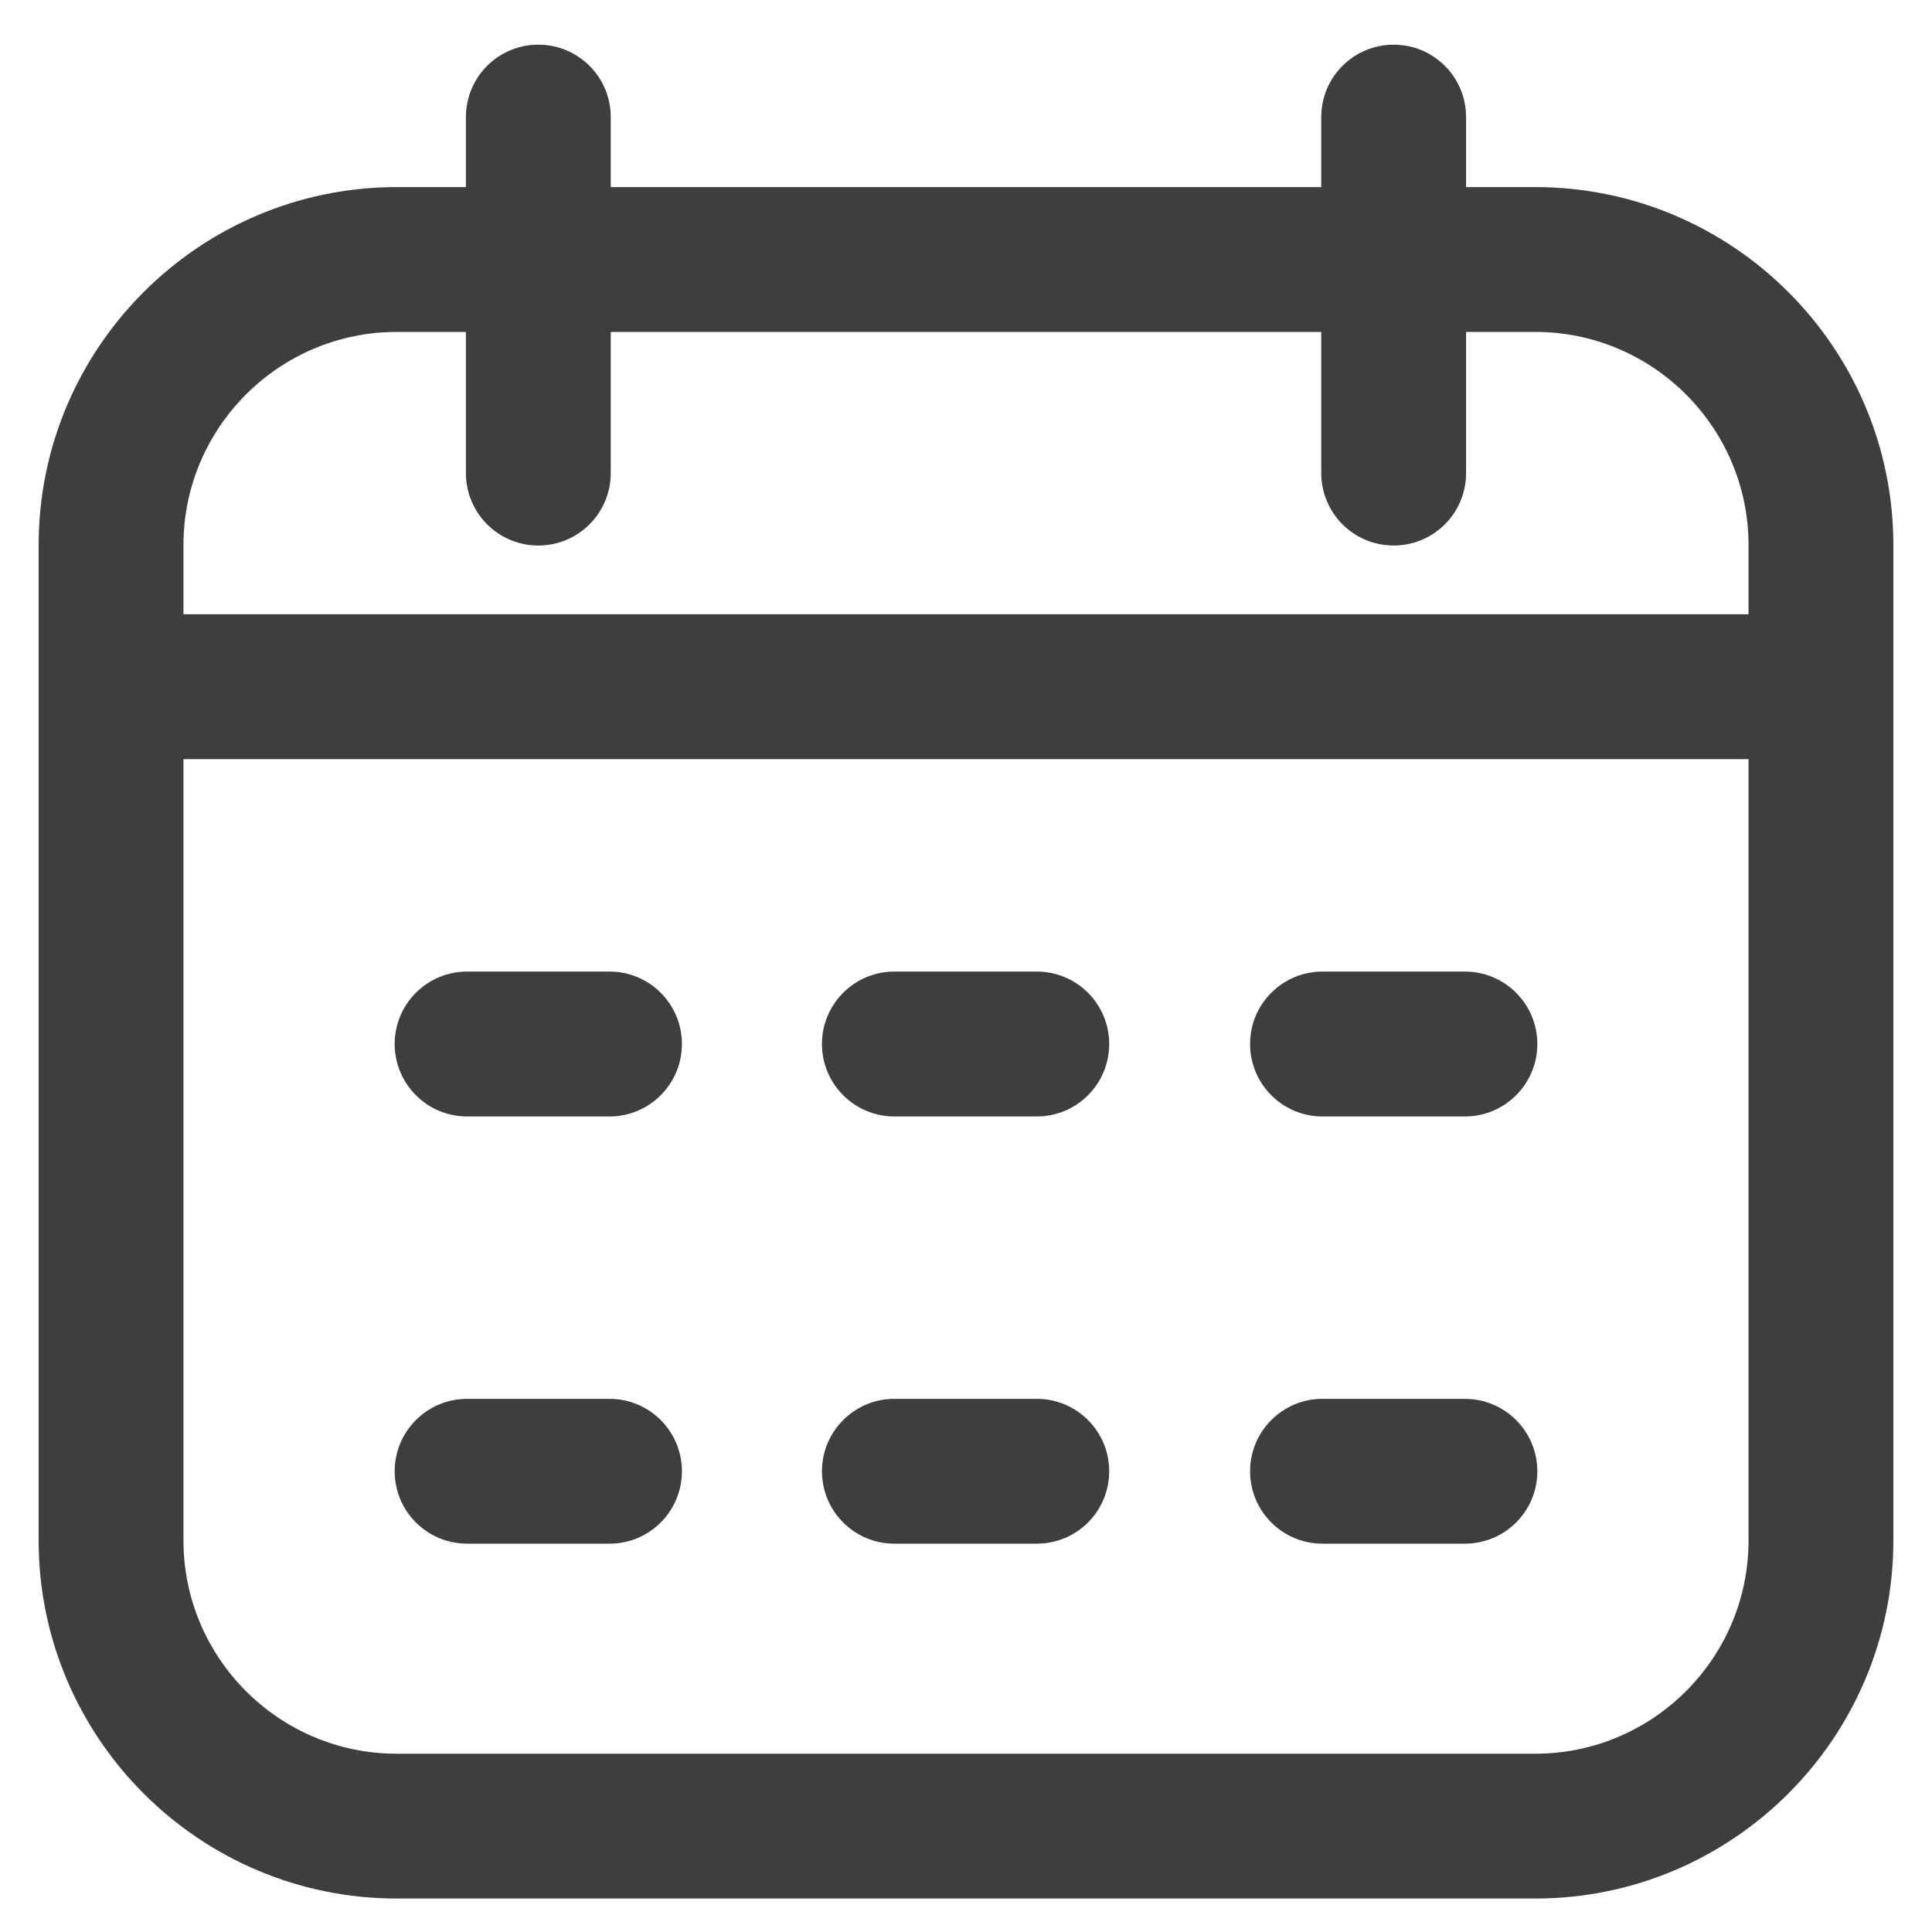 <svg width="25" height="25" viewBox="0 0 25 25" fill="none" xmlns="http://www.w3.org/2000/svg">
<path d="M19.866 2.421H18.971V1.515C18.971 0.997 18.552 0.578 18.034 0.578C17.517 0.578 17.097 0.997 17.097 1.515V2.421H7.903V1.515C7.903 0.997 7.483 0.578 6.966 0.578C6.448 0.578 6.029 0.997 6.029 1.515V2.421H5.134C2.579 2.421 0.5 4.499 0.5 7.054V19.933C0.5 22.488 2.579 24.567 5.134 24.567H19.866C22.421 24.567 24.5 22.488 24.5 19.933V7.054C24.5 4.499 22.421 2.421 19.866 2.421ZM5.134 4.295H6.029V6.122C6.029 6.64 6.448 7.059 6.966 7.059C7.483 7.059 7.903 6.64 7.903 6.122V4.295H17.097V6.122C17.097 6.64 17.517 7.059 18.034 7.059C18.552 7.059 18.971 6.64 18.971 6.122V4.295H19.866C21.388 4.295 22.626 5.533 22.626 7.054V7.949H2.374V7.054C2.374 5.533 3.612 4.295 5.134 4.295ZM19.866 22.693H5.134C3.612 22.693 2.374 21.455 2.374 19.933V9.823H22.626V19.933C22.626 21.455 21.388 22.693 19.866 22.693ZM8.824 13.509C8.824 14.027 8.405 14.447 7.887 14.447H6.044C5.527 14.447 5.107 14.027 5.107 13.509C5.107 12.992 5.527 12.572 6.044 12.572H7.887C8.405 12.572 8.824 12.992 8.824 13.509ZM19.893 13.509C19.893 14.027 19.473 14.447 18.956 14.447H17.113C16.595 14.447 16.176 14.027 16.176 13.509C16.176 12.992 16.595 12.572 17.113 12.572H18.956C19.473 12.572 19.893 12.992 19.893 13.509ZM14.353 13.509C14.353 14.027 13.934 14.447 13.416 14.447H11.573C11.056 14.447 10.636 14.027 10.636 13.509C10.636 12.992 11.056 12.572 11.573 12.572H13.416C13.934 12.572 14.353 12.992 14.353 13.509ZM8.824 19.038C8.824 19.556 8.405 19.975 7.887 19.975H6.044C5.527 19.975 5.107 19.556 5.107 19.038C5.107 18.521 5.527 18.101 6.044 18.101H7.887C8.405 18.101 8.824 18.521 8.824 19.038ZM19.893 19.038C19.893 19.556 19.473 19.975 18.956 19.975H17.113C16.595 19.975 16.176 19.556 16.176 19.038C16.176 18.521 16.595 18.101 17.113 18.101H18.956C19.473 18.101 19.893 18.521 19.893 19.038ZM14.353 19.038C14.353 19.556 13.934 19.975 13.416 19.975H11.573C11.056 19.975 10.636 19.556 10.636 19.038C10.636 18.521 11.056 18.101 11.573 18.101H13.416C13.934 18.101 14.353 18.521 14.353 19.038Z" fill="#3E3E3E"/>
</svg>
